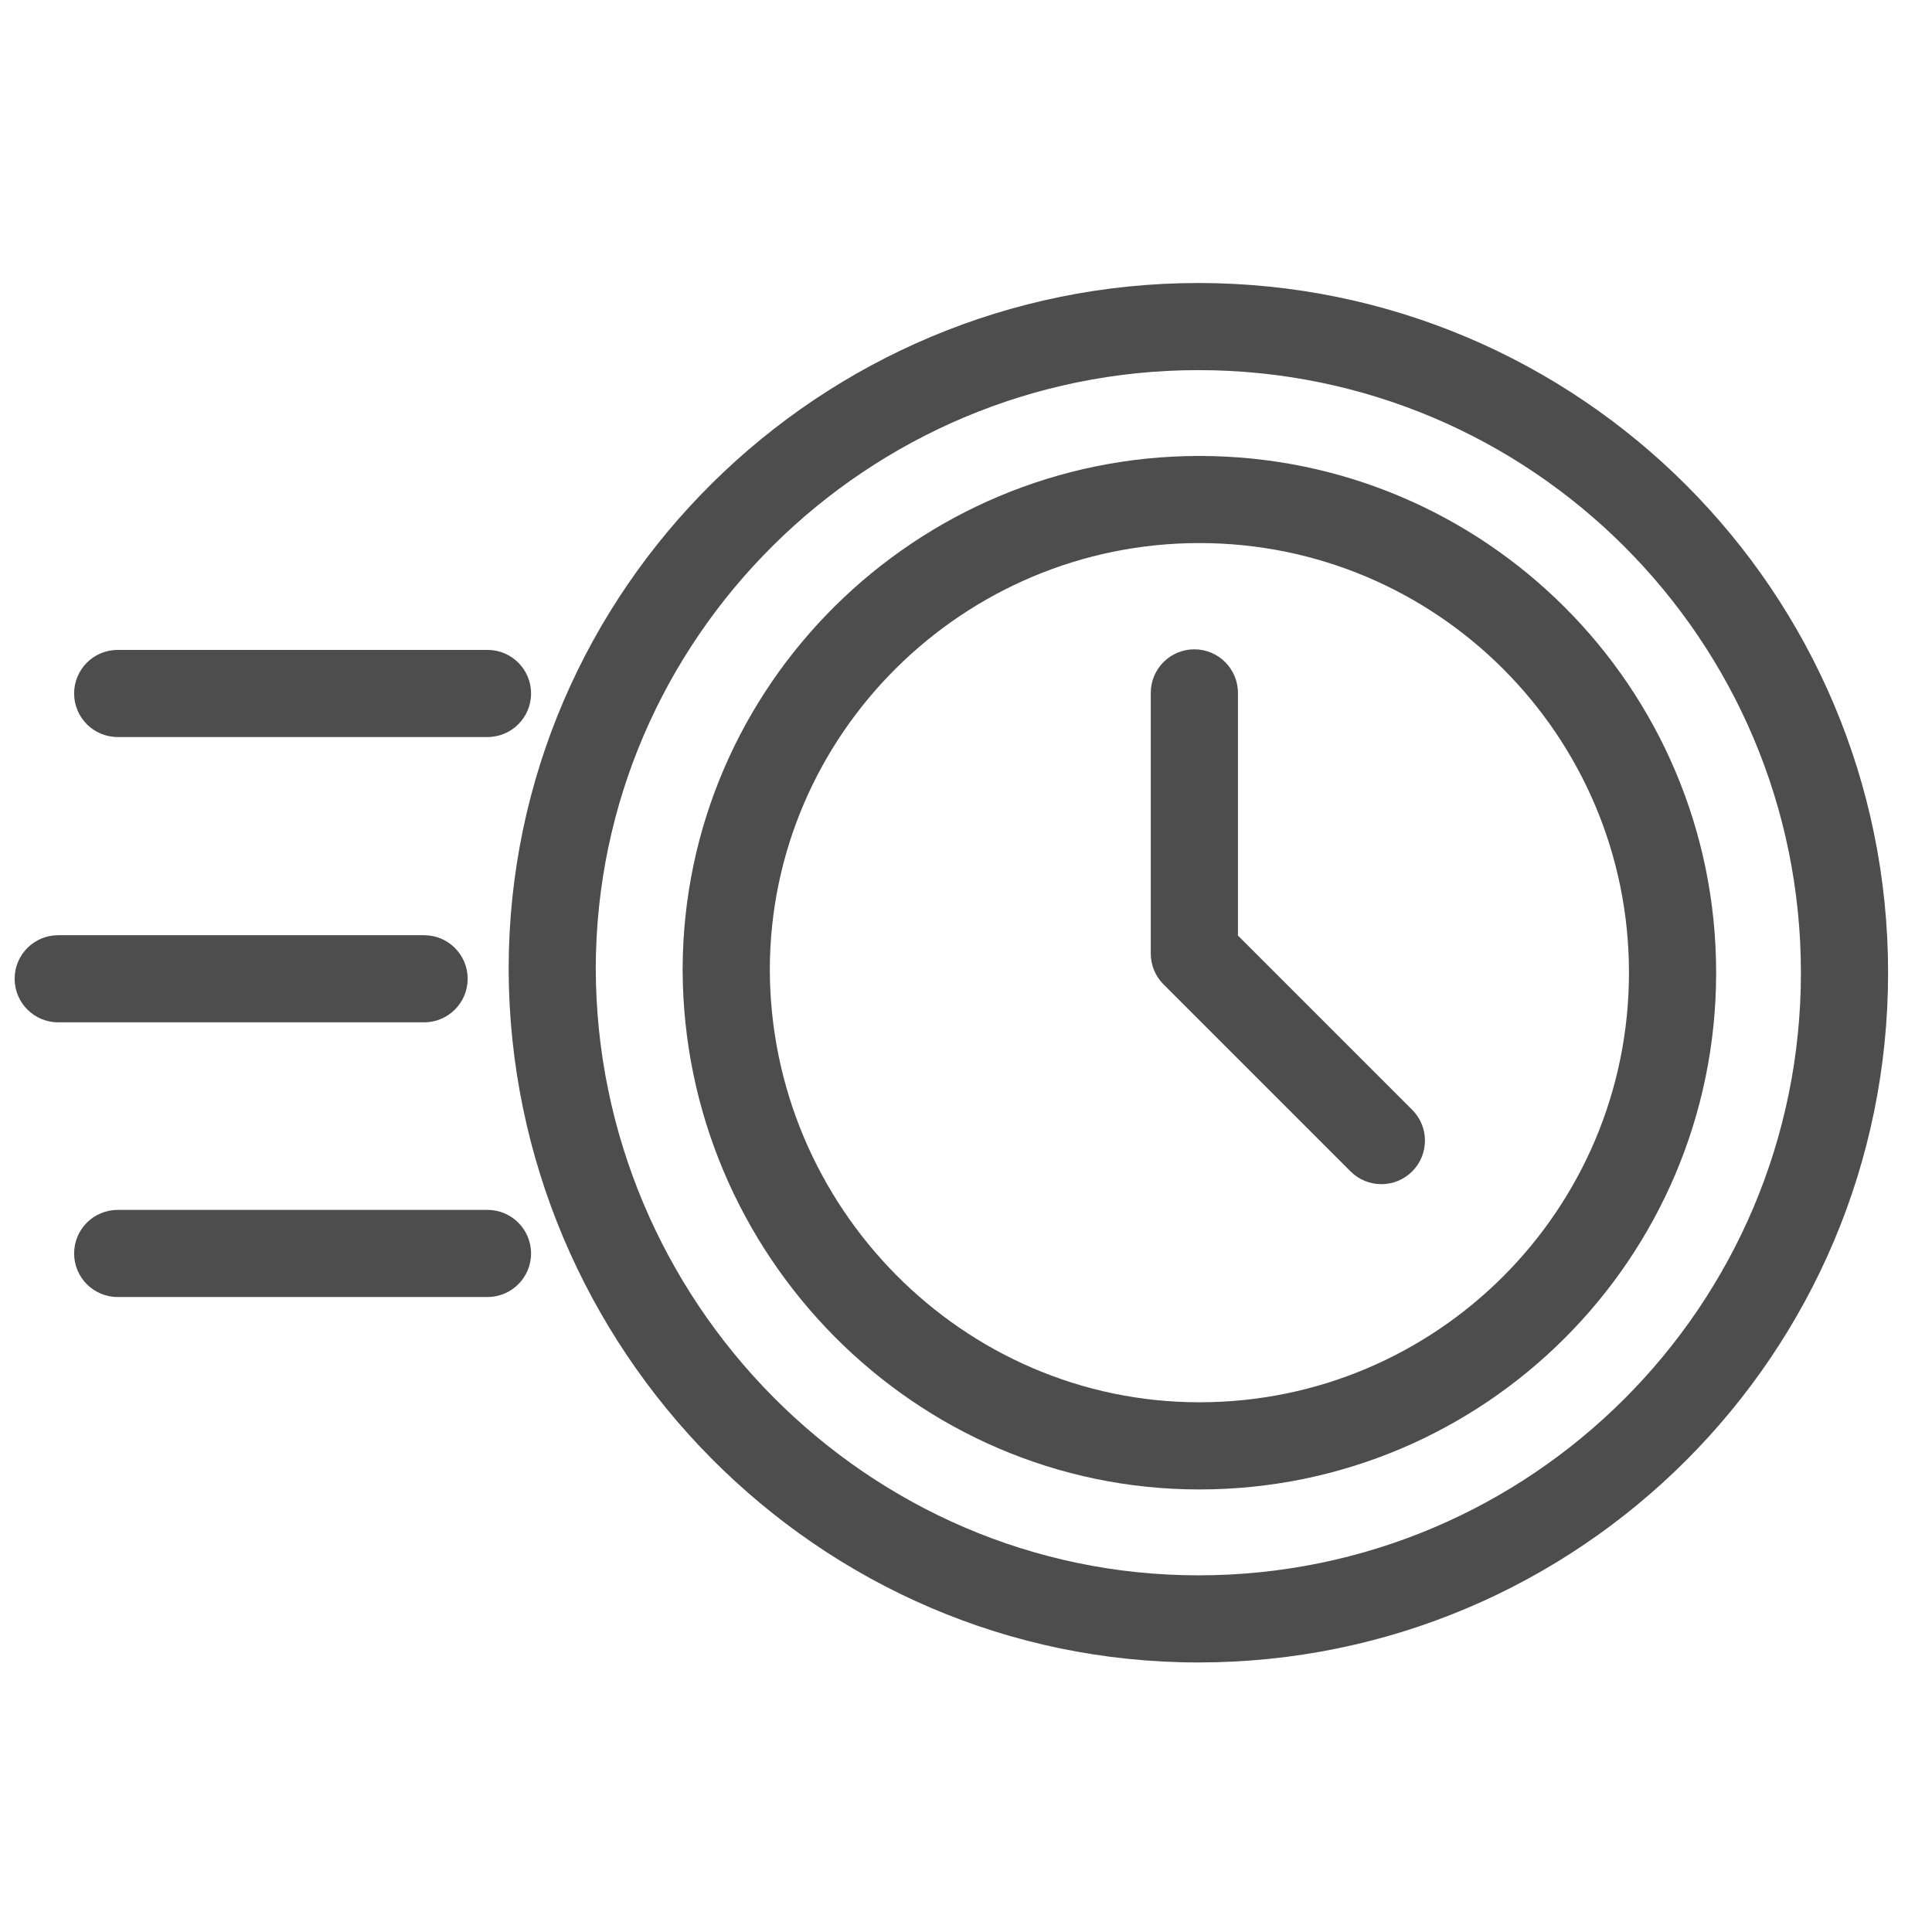<svg width="33" height="33" viewBox="0 0 33 33" fill="none" xmlns="http://www.w3.org/2000/svg">
<g clip-path="url(#clip0_486_617)">
<path fill-rule="evenodd" clip-rule="evenodd" d="M8.688 16.52C8.708 10.057 14.011 4.834 20.469 4.834C26.975 4.834 32.25 10.108 32.25 16.615C32.25 23.122 26.975 28.396 20.469 28.396C13.966 28.396 8.708 23.039 8.688 16.558H8.688C8.688 16.552 8.688 16.545 8.688 16.539C8.688 16.533 8.688 16.526 8.688 16.52H8.688ZM10.176 16.539C10.186 22.223 14.799 26.908 20.469 26.908C26.153 26.908 30.761 22.299 30.761 16.615C30.761 10.931 26.153 6.322 20.469 6.322C14.817 6.322 10.186 10.9 10.176 16.539Z" fill="#4D4D4D"/>
<path fill-rule="evenodd" clip-rule="evenodd" d="M11.66 16.545C11.675 11.701 15.649 7.788 20.486 7.788C25.361 7.788 29.313 11.74 29.313 16.614C29.313 21.489 25.361 25.441 20.486 25.441C15.613 25.441 11.675 21.426 11.66 16.573C11.66 16.568 11.66 16.563 11.66 16.559C11.66 16.554 11.66 16.549 11.66 16.545ZM13.149 16.559C13.156 20.613 16.447 23.952 20.486 23.952C24.539 23.952 27.824 20.667 27.824 16.614C27.824 12.562 24.539 9.276 20.486 9.276C16.456 9.276 13.156 12.541 13.149 16.559Z" fill="#4D4D4D"/>
<path fill-rule="evenodd" clip-rule="evenodd" d="M20.4 11.091C20.811 11.091 21.145 11.424 21.145 11.835V15.98L24.121 18.956C24.412 19.247 24.412 19.718 24.121 20.009C23.83 20.299 23.359 20.299 23.069 20.009L19.874 16.814C19.735 16.675 19.656 16.486 19.656 16.288V11.835C19.656 11.424 19.989 11.091 20.4 11.091Z" fill="#4D4D4D"/>
<path fill-rule="evenodd" clip-rule="evenodd" d="M9.071 11.845C9.071 11.434 8.738 11.101 8.327 11.101H2.01C1.599 11.101 1.266 11.434 1.266 11.845C1.266 12.256 1.599 12.589 2.01 12.589H8.327C8.738 12.589 9.071 12.256 9.071 11.845Z" fill="#4D4D4D"/>
<path fill-rule="evenodd" clip-rule="evenodd" d="M7.988 16.718C7.988 16.307 7.655 15.974 7.244 15.974H0.994C0.583 15.974 0.25 16.307 0.25 16.718C0.25 17.129 0.583 17.462 0.994 17.462H7.244C7.655 17.462 7.988 17.129 7.988 16.718Z" fill="#4D4D4D"/>
<path fill-rule="evenodd" clip-rule="evenodd" d="M9.071 21.41C9.071 20.999 8.738 20.666 8.327 20.666H2.01C1.599 20.666 1.266 20.999 1.266 21.41C1.266 21.821 1.599 22.154 2.01 22.154H8.327C8.738 22.154 9.071 21.821 9.071 21.41Z" fill="#4D4D4D"/>
</g>
<defs>
<clipPath id="clip0_486_617">
<rect width="32" height="32" fill="white" transform="translate(0.25 0.584)"/>
</clipPath>
</defs>
</svg>
